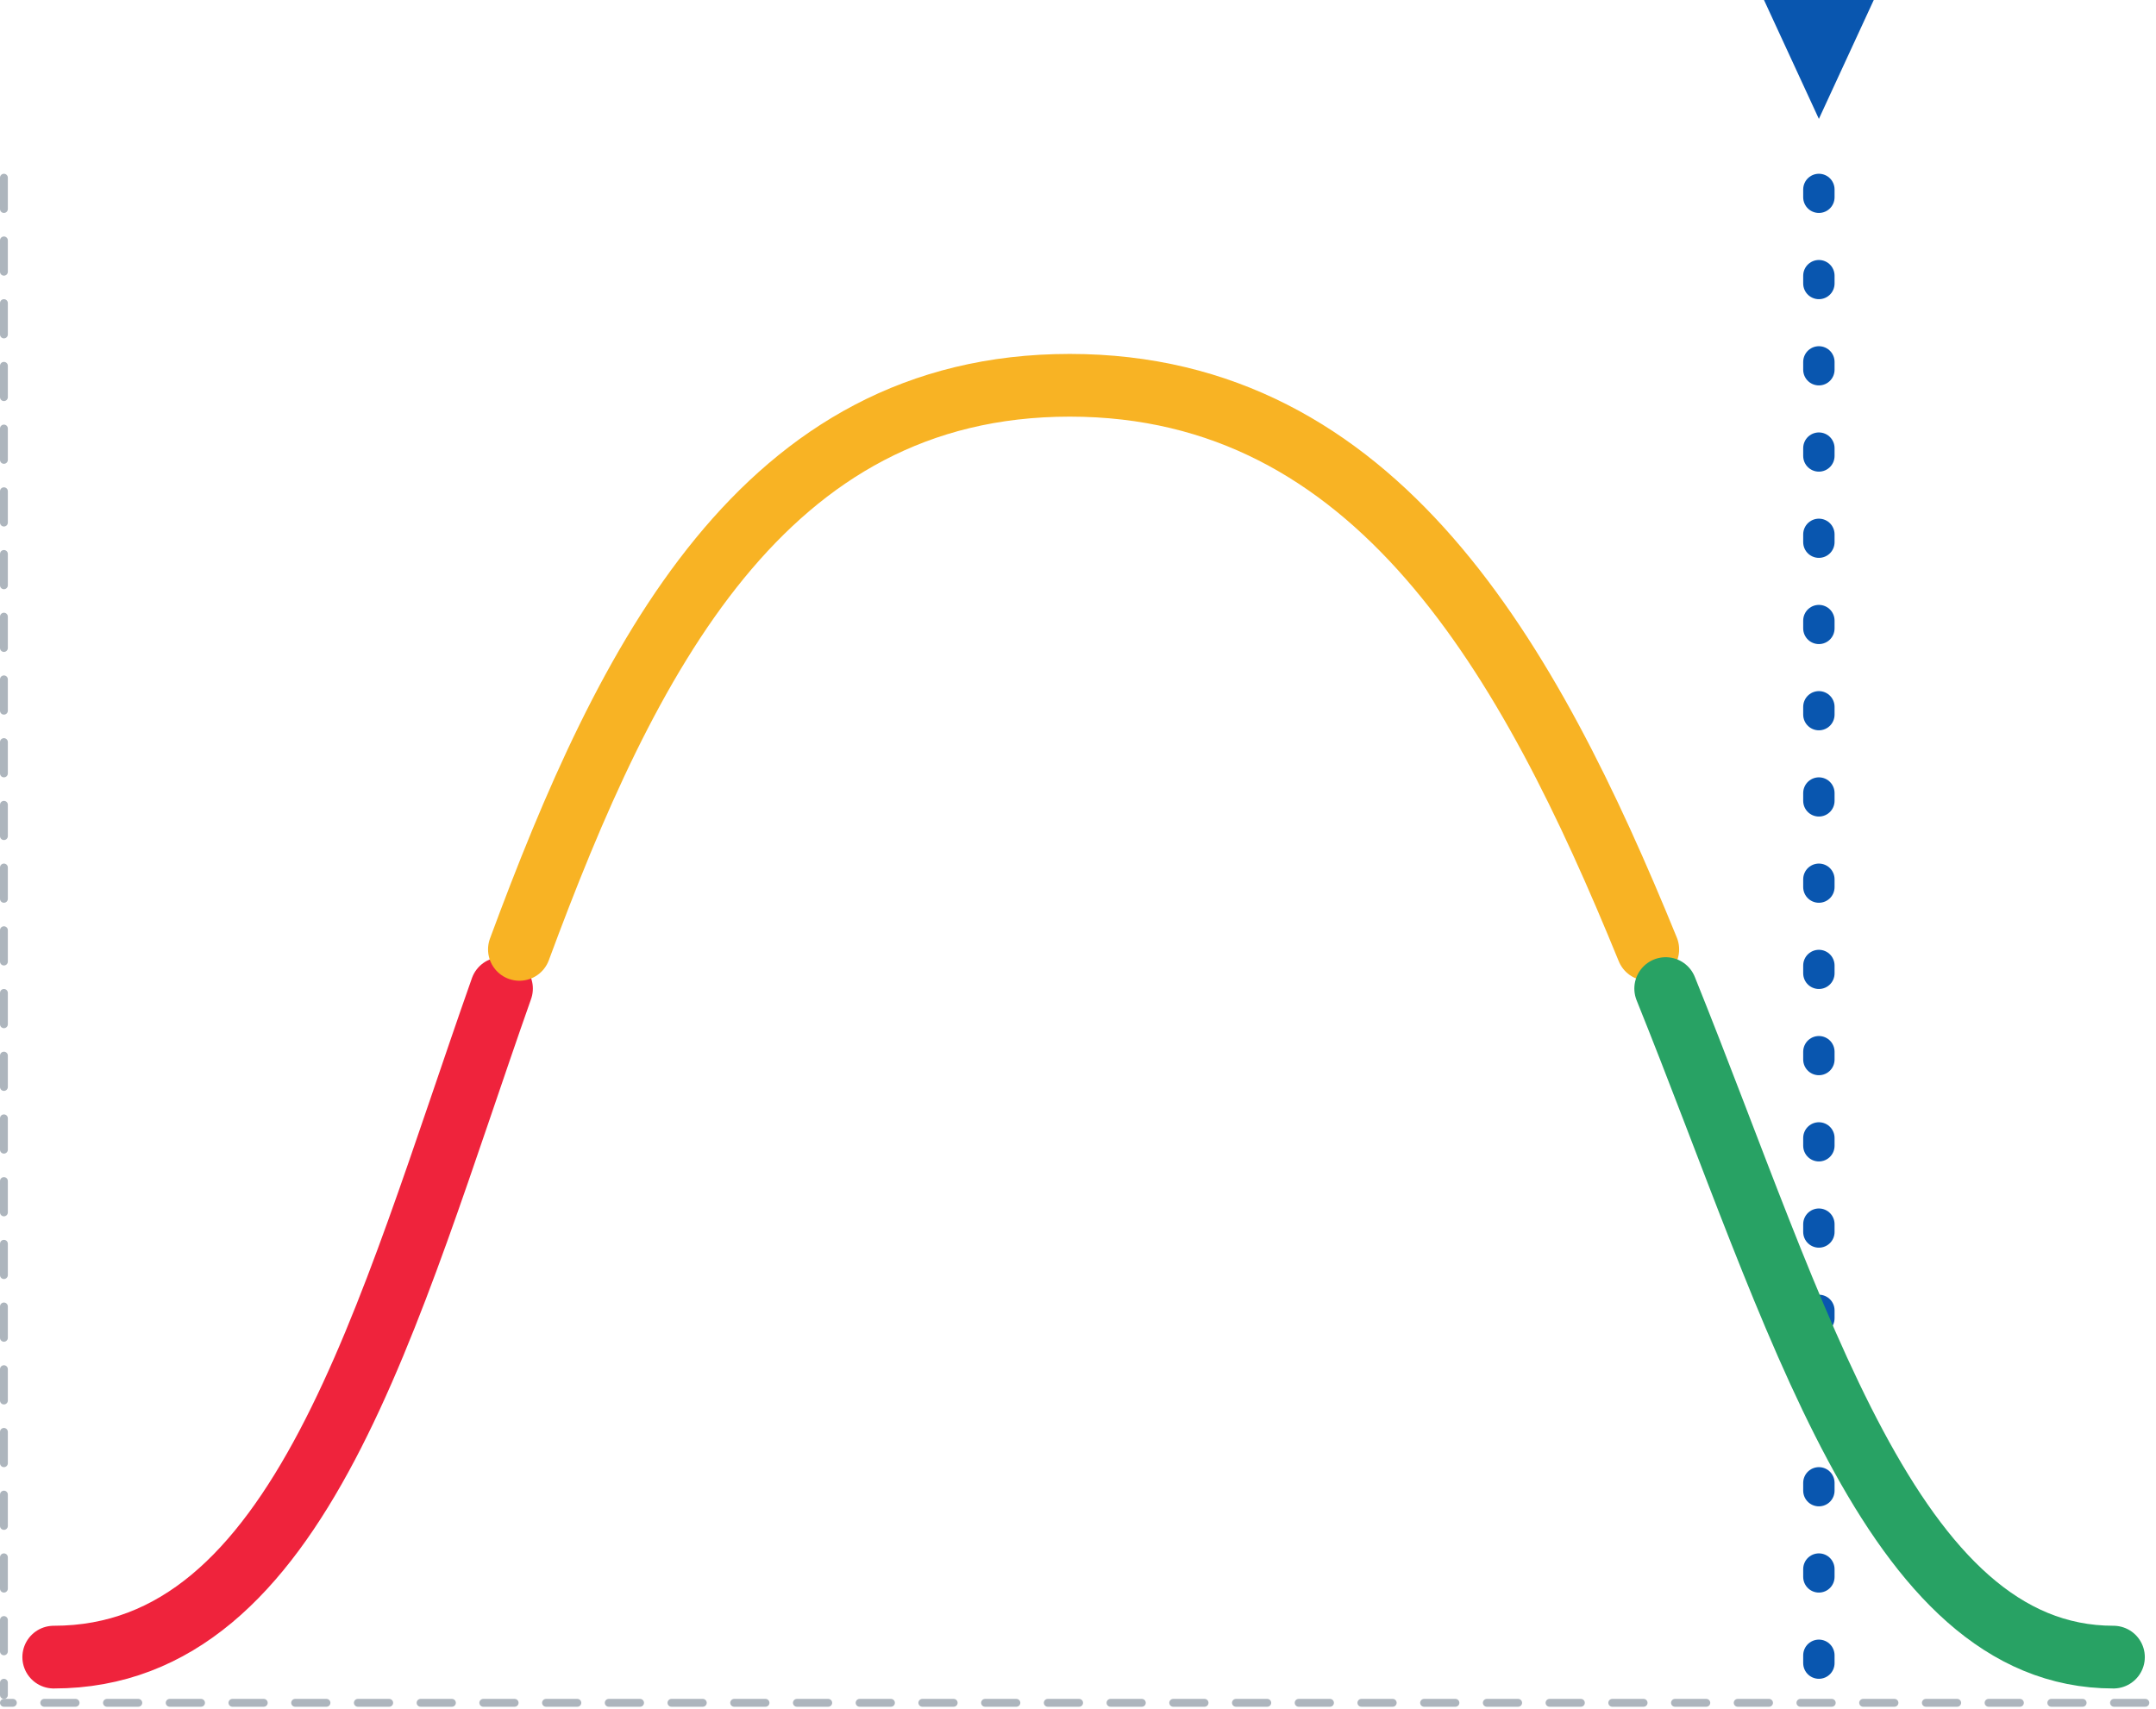<svg width="275" height="218" viewBox="0 0 275 218" fill="none" xmlns="http://www.w3.org/2000/svg">
<line x1="0.5" y1="22.667" x2="0.5" y2="216.232" stroke="#ADB5BD" stroke-linecap="round" stroke-dasharray="4 4"/>
<line x1="232" y1="24.167" x2="232" y2="215" stroke="#0956AF" stroke-width="4" stroke-linecap="round" stroke-dasharray="1 10"/>
<path d="M232 15.167L225 -1.0011e-05L239 -8.58307e-06L232 15.167Z" fill="#0956AF"/>
<line x1="273.643" y1="217.232" x2="0.5" y2="217.232" stroke="#ADB5BD" stroke-linecap="round" stroke-dasharray="4 4"/>
<path d="M6.854 211.401C38.382 211.401 49.254 167.842 63.967 126.113" stroke="#EF233C" stroke-width="8" stroke-linecap="round"/>
<path d="M210.176 121.114C195.042 84.017 175.598 49.151 136.448 49.151C97.297 49.151 79.97 84.017 66.251 121.114" stroke="#F8B324" stroke-width="8" stroke-linecap="round"/>
<path d="M269.574 211.401C241.16 211.401 229.286 167.842 212.461 126.113" stroke="#28A264" stroke-width="8" stroke-linecap="round"/>
</svg>
